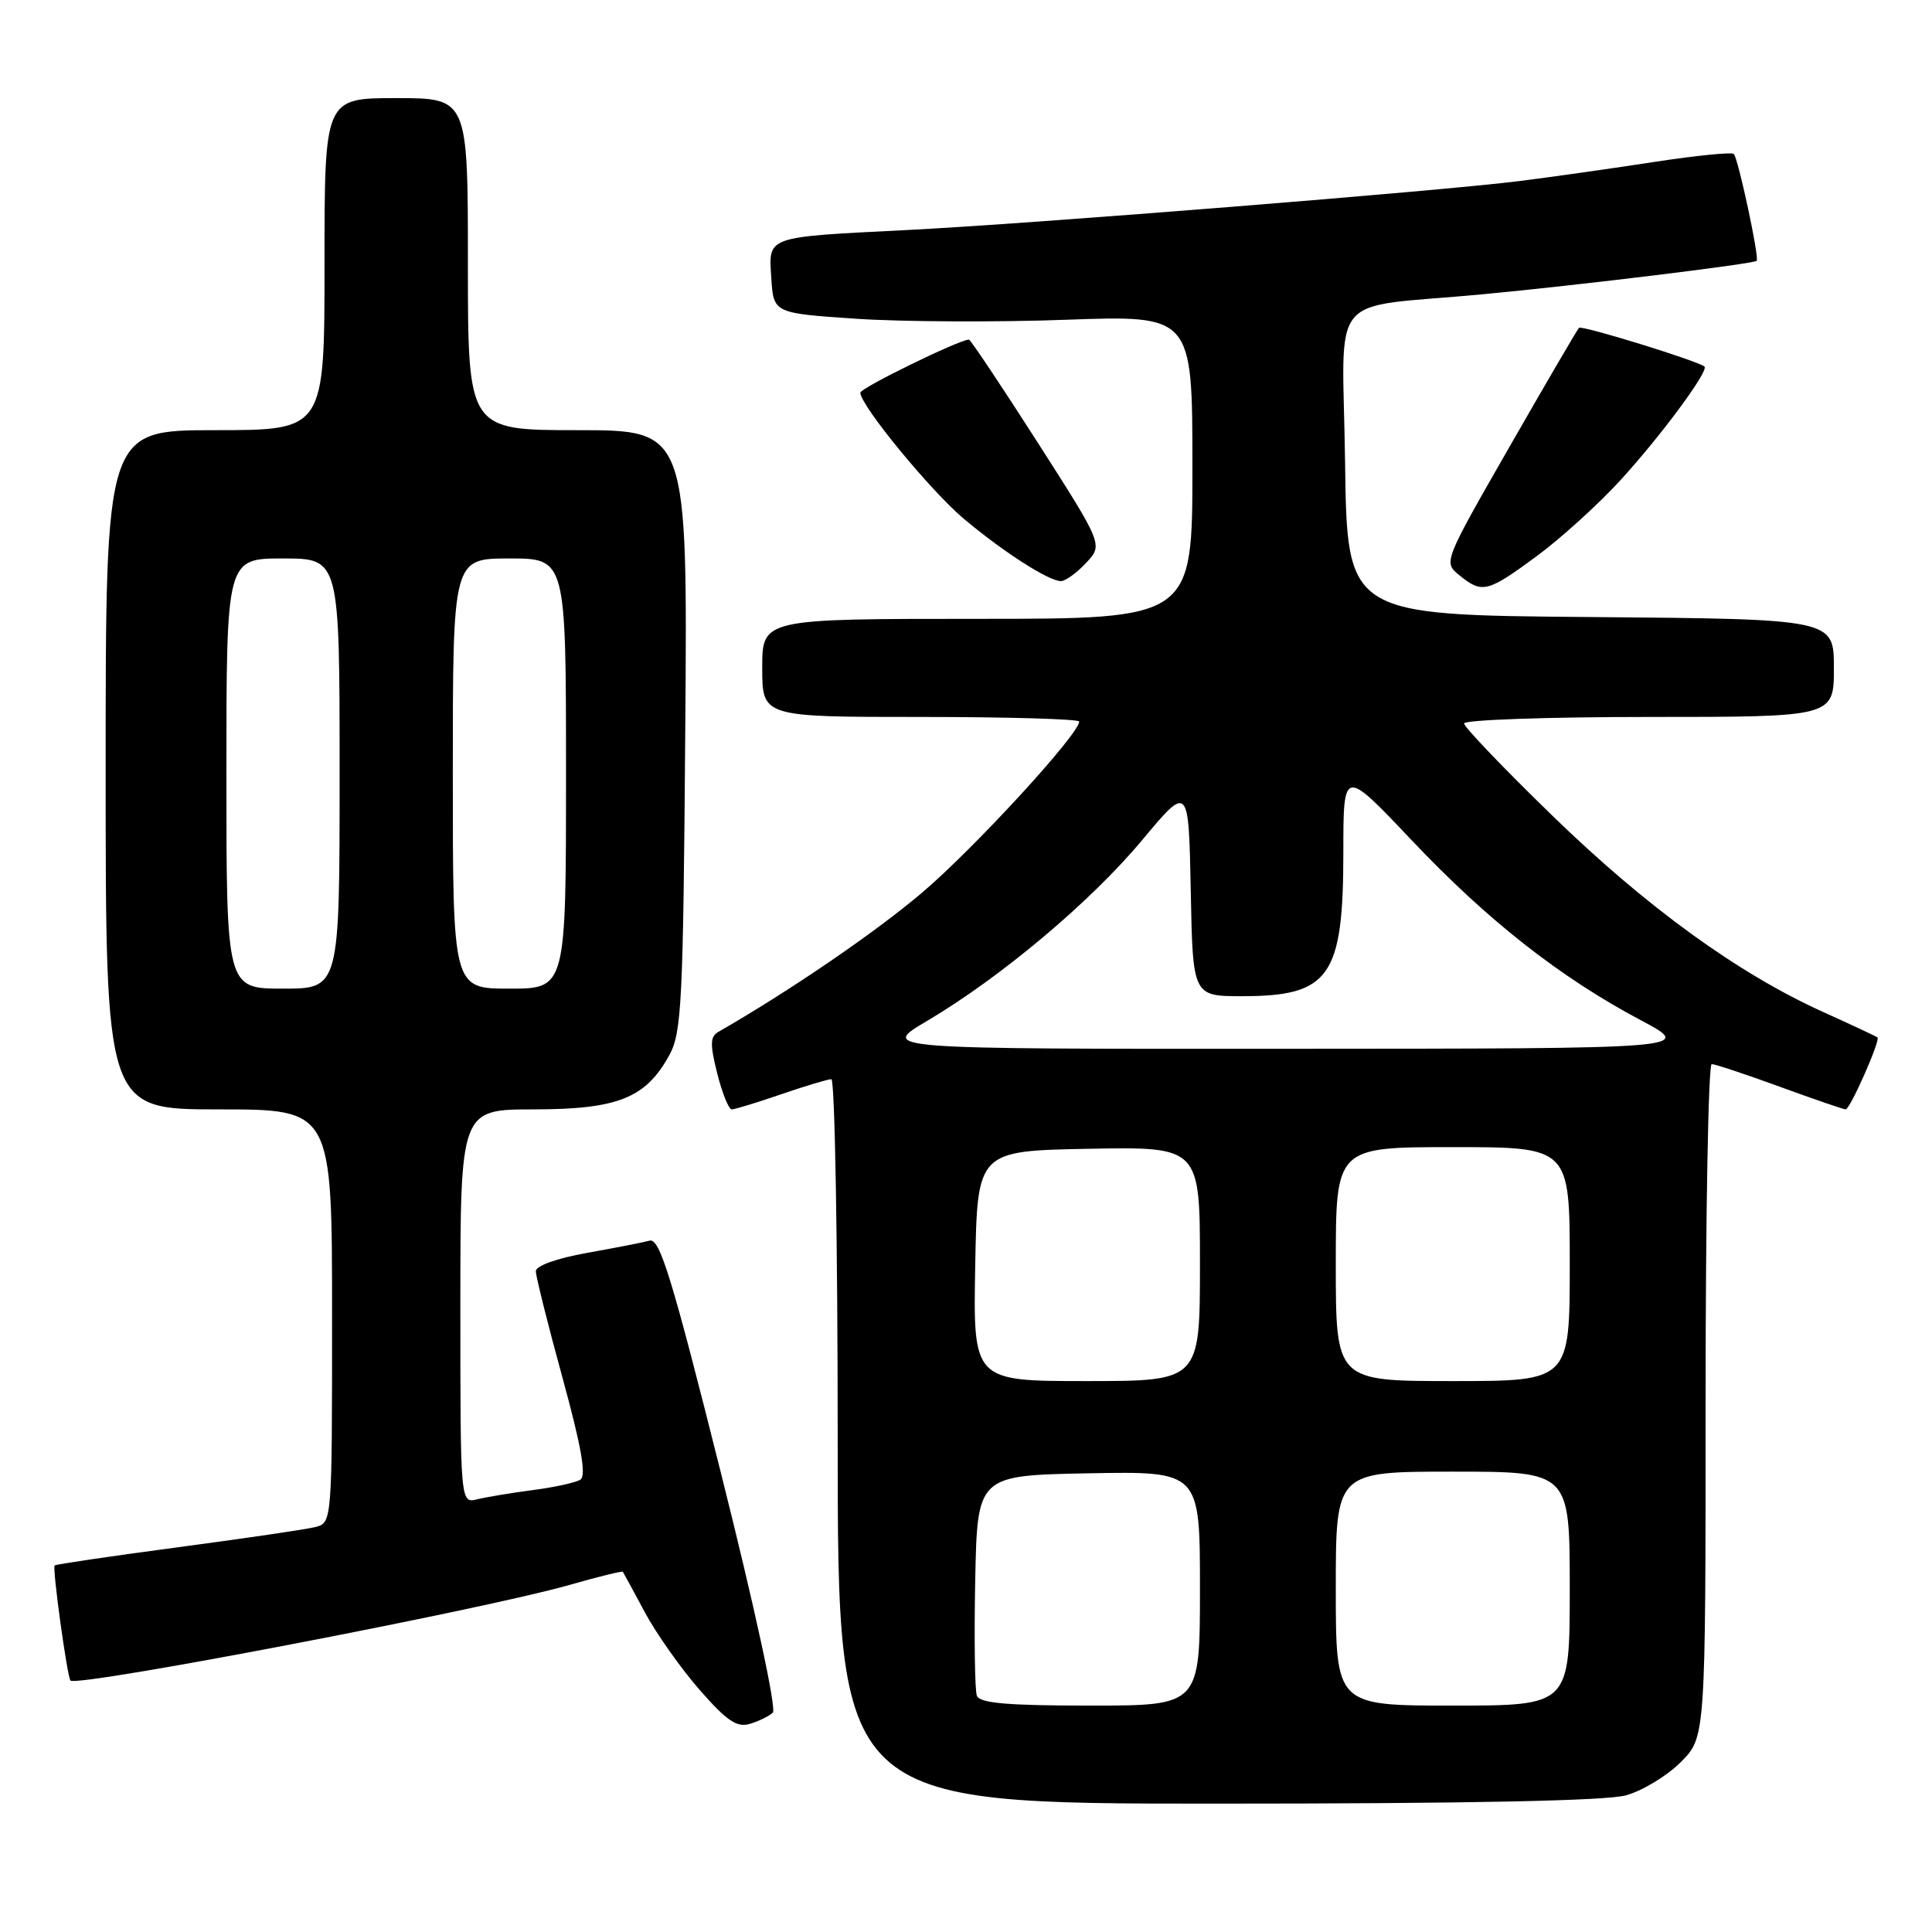 <?xml version="1.0" encoding="UTF-8" standalone="no"?>
<!DOCTYPE svg PUBLIC "-//W3C//DTD SVG 1.1//EN" "http://www.w3.org/Graphics/SVG/1.1/DTD/svg11.dtd" >
<svg xmlns="http://www.w3.org/2000/svg" xmlns:xlink="http://www.w3.org/1999/xlink" version="1.1" viewBox="0 0 256 256">
 <g >
 <path fill="currentColor"
d=" M 215.45 237.89 C 217.63 237.29 220.89 235.31 222.70 233.50 C 226.00 230.20 226.00 230.20 226.00 185.60 C 226.00 161.07 226.36 141.00 226.81 141.00 C 227.25 141.00 231.32 142.35 235.84 144.00 C 240.36 145.65 244.29 147.00 244.56 147.00 C 245.15 147.00 249.19 137.84 248.78 137.47 C 248.62 137.33 245.40 135.82 241.61 134.11 C 230.34 129.02 218.23 120.25 205.75 108.13 C 199.29 101.86 194.00 96.34 194.00 95.86 C 194.00 95.39 205.03 95.00 218.50 95.00 C 243.00 95.00 243.00 95.00 243.00 88.51 C 243.00 82.03 243.00 82.03 210.75 81.76 C 178.50 81.50 178.50 81.50 178.23 61.30 C 177.92 38.02 175.50 40.97 196.50 38.99 C 209.45 37.77 232.33 34.97 232.77 34.56 C 233.15 34.19 230.32 20.99 229.74 20.40 C 229.47 20.14 224.81 20.60 219.38 21.43 C 213.94 22.27 205.90 23.41 201.50 23.97 C 191.31 25.28 136.43 29.67 120.00 30.49 C 101.34 31.43 101.84 31.25 102.20 36.84 C 102.50 41.50 102.50 41.50 113.50 42.24 C 119.55 42.64 132.04 42.71 141.25 42.37 C 158.00 41.77 158.00 41.77 158.00 61.89 C 158.00 82.00 158.00 82.00 129.50 82.00 C 101.00 82.00 101.00 82.00 101.00 88.50 C 101.00 95.00 101.00 95.00 122.00 95.00 C 133.55 95.00 143.00 95.28 143.00 95.61 C 143.00 97.28 128.90 112.62 122.04 118.40 C 115.75 123.71 104.62 131.31 95.17 136.74 C 94.09 137.36 94.07 138.39 95.04 142.25 C 95.70 144.86 96.56 147.00 96.96 147.00 C 97.36 147.00 100.30 146.10 103.50 145.00 C 106.70 143.90 109.69 143.00 110.16 143.00 C 110.62 143.00 111.00 164.60 111.00 191.00 C 111.00 239.00 111.00 239.00 161.25 238.99 C 194.64 238.99 212.83 238.62 215.45 237.89 Z  M 102.40 226.94 C 102.92 226.45 100.03 213.10 95.49 195.03 C 89.03 169.28 87.42 164.04 86.09 164.39 C 85.22 164.63 81.46 165.36 77.75 166.02 C 73.78 166.73 71.00 167.73 71.00 168.44 C 71.00 169.11 72.58 175.44 74.52 182.51 C 77.05 191.74 77.72 195.56 76.89 196.07 C 76.26 196.46 73.44 197.08 70.62 197.44 C 67.80 197.81 64.49 198.36 63.25 198.66 C 61.00 199.22 61.00 199.22 61.00 173.11 C 61.00 147.00 61.00 147.00 70.75 147.00 C 81.86 146.99 85.59 145.50 88.70 139.79 C 90.33 136.81 90.53 132.78 90.80 96.75 C 91.11 57.00 91.11 57.00 76.55 57.00 C 62.00 57.00 62.00 57.00 62.00 35.00 C 62.00 13.00 62.00 13.00 52.50 13.00 C 43.00 13.00 43.00 13.00 43.00 35.00 C 43.00 57.00 43.00 57.00 28.50 57.00 C 14.00 57.00 14.00 57.00 14.00 102.00 C 14.00 147.00 14.00 147.00 29.00 147.00 C 44.00 147.00 44.00 147.00 44.00 174.39 C 44.00 201.78 44.00 201.78 41.75 202.35 C 40.51 202.66 32.30 203.86 23.51 205.03 C 14.71 206.20 7.39 207.28 7.24 207.43 C 6.91 207.75 8.91 222.25 9.34 222.68 C 10.24 223.58 64.11 213.26 75.43 210.02 C 79.25 208.93 82.44 208.14 82.53 208.27 C 82.62 208.40 83.93 210.80 85.43 213.61 C 86.94 216.43 90.21 221.06 92.69 223.90 C 96.31 228.04 97.64 228.94 99.36 228.42 C 100.54 228.07 101.90 227.40 102.40 226.94 Z  M 203.64 73.68 C 206.86 71.30 211.88 66.75 214.78 63.56 C 220.14 57.69 226.48 49.10 225.85 48.57 C 224.93 47.81 209.60 43.07 209.23 43.44 C 209.00 43.66 204.86 50.75 200.03 59.18 C 191.25 74.50 191.25 74.50 193.38 76.23 C 196.39 78.68 197.09 78.51 203.64 73.68 Z  M 143.91 74.59 C 146.17 72.19 146.17 72.19 137.47 58.59 C 132.68 51.12 128.60 45.00 128.39 45.00 C 127.11 45.00 114.00 51.41 114.00 52.03 C 114.00 53.72 123.37 65.12 127.79 68.81 C 133.08 73.23 138.96 76.99 140.58 77.00 C 141.17 77.00 142.67 75.92 143.91 74.59 Z  M 129.44 224.70 C 129.17 223.99 129.07 217.13 129.22 209.45 C 129.50 195.50 129.50 195.50 144.25 195.22 C 159.00 194.95 159.00 194.95 159.00 210.47 C 159.00 226.00 159.00 226.00 144.47 226.00 C 133.48 226.00 129.82 225.68 129.44 224.70 Z  M 177.00 210.50 C 177.00 195.00 177.00 195.00 192.50 195.00 C 208.00 195.00 208.00 195.00 208.00 210.50 C 208.00 226.00 208.00 226.00 192.50 226.00 C 177.00 226.00 177.00 226.00 177.00 210.50 Z  M 129.22 167.75 C 129.50 152.50 129.50 152.50 144.25 152.22 C 159.00 151.95 159.00 151.95 159.00 167.47 C 159.00 183.00 159.00 183.00 143.97 183.00 C 128.95 183.00 128.95 183.00 129.22 167.75 Z  M 177.00 167.50 C 177.00 152.00 177.00 152.00 192.50 152.00 C 208.00 152.00 208.00 152.00 208.00 167.50 C 208.00 183.00 208.00 183.00 192.50 183.00 C 177.00 183.00 177.00 183.00 177.00 167.50 Z  M 122.84 135.28 C 132.61 129.50 144.56 119.46 151.33 111.33 C 157.50 103.94 157.50 103.94 157.78 117.97 C 158.05 132.00 158.05 132.00 164.59 132.00 C 176.19 132.00 178.00 129.43 178.00 112.94 C 178.00 101.77 178.00 101.77 187.03 111.31 C 197.07 121.93 206.72 129.51 217.39 135.17 C 224.50 138.95 224.50 138.95 170.52 138.97 C 116.55 139.00 116.55 139.00 122.84 135.28 Z  M 30.00 102.50 C 30.00 74.00 30.00 74.00 37.50 74.00 C 45.00 74.00 45.00 74.00 45.00 102.50 C 45.00 131.00 45.00 131.00 37.50 131.00 C 30.00 131.00 30.00 131.00 30.00 102.50 Z  M 60.00 102.50 C 60.00 74.00 60.00 74.00 67.50 74.00 C 75.00 74.00 75.00 74.00 75.00 102.50 C 75.00 131.00 75.00 131.00 67.50 131.00 C 60.00 131.00 60.00 131.00 60.00 102.50 Z "/>
</g>
</svg>